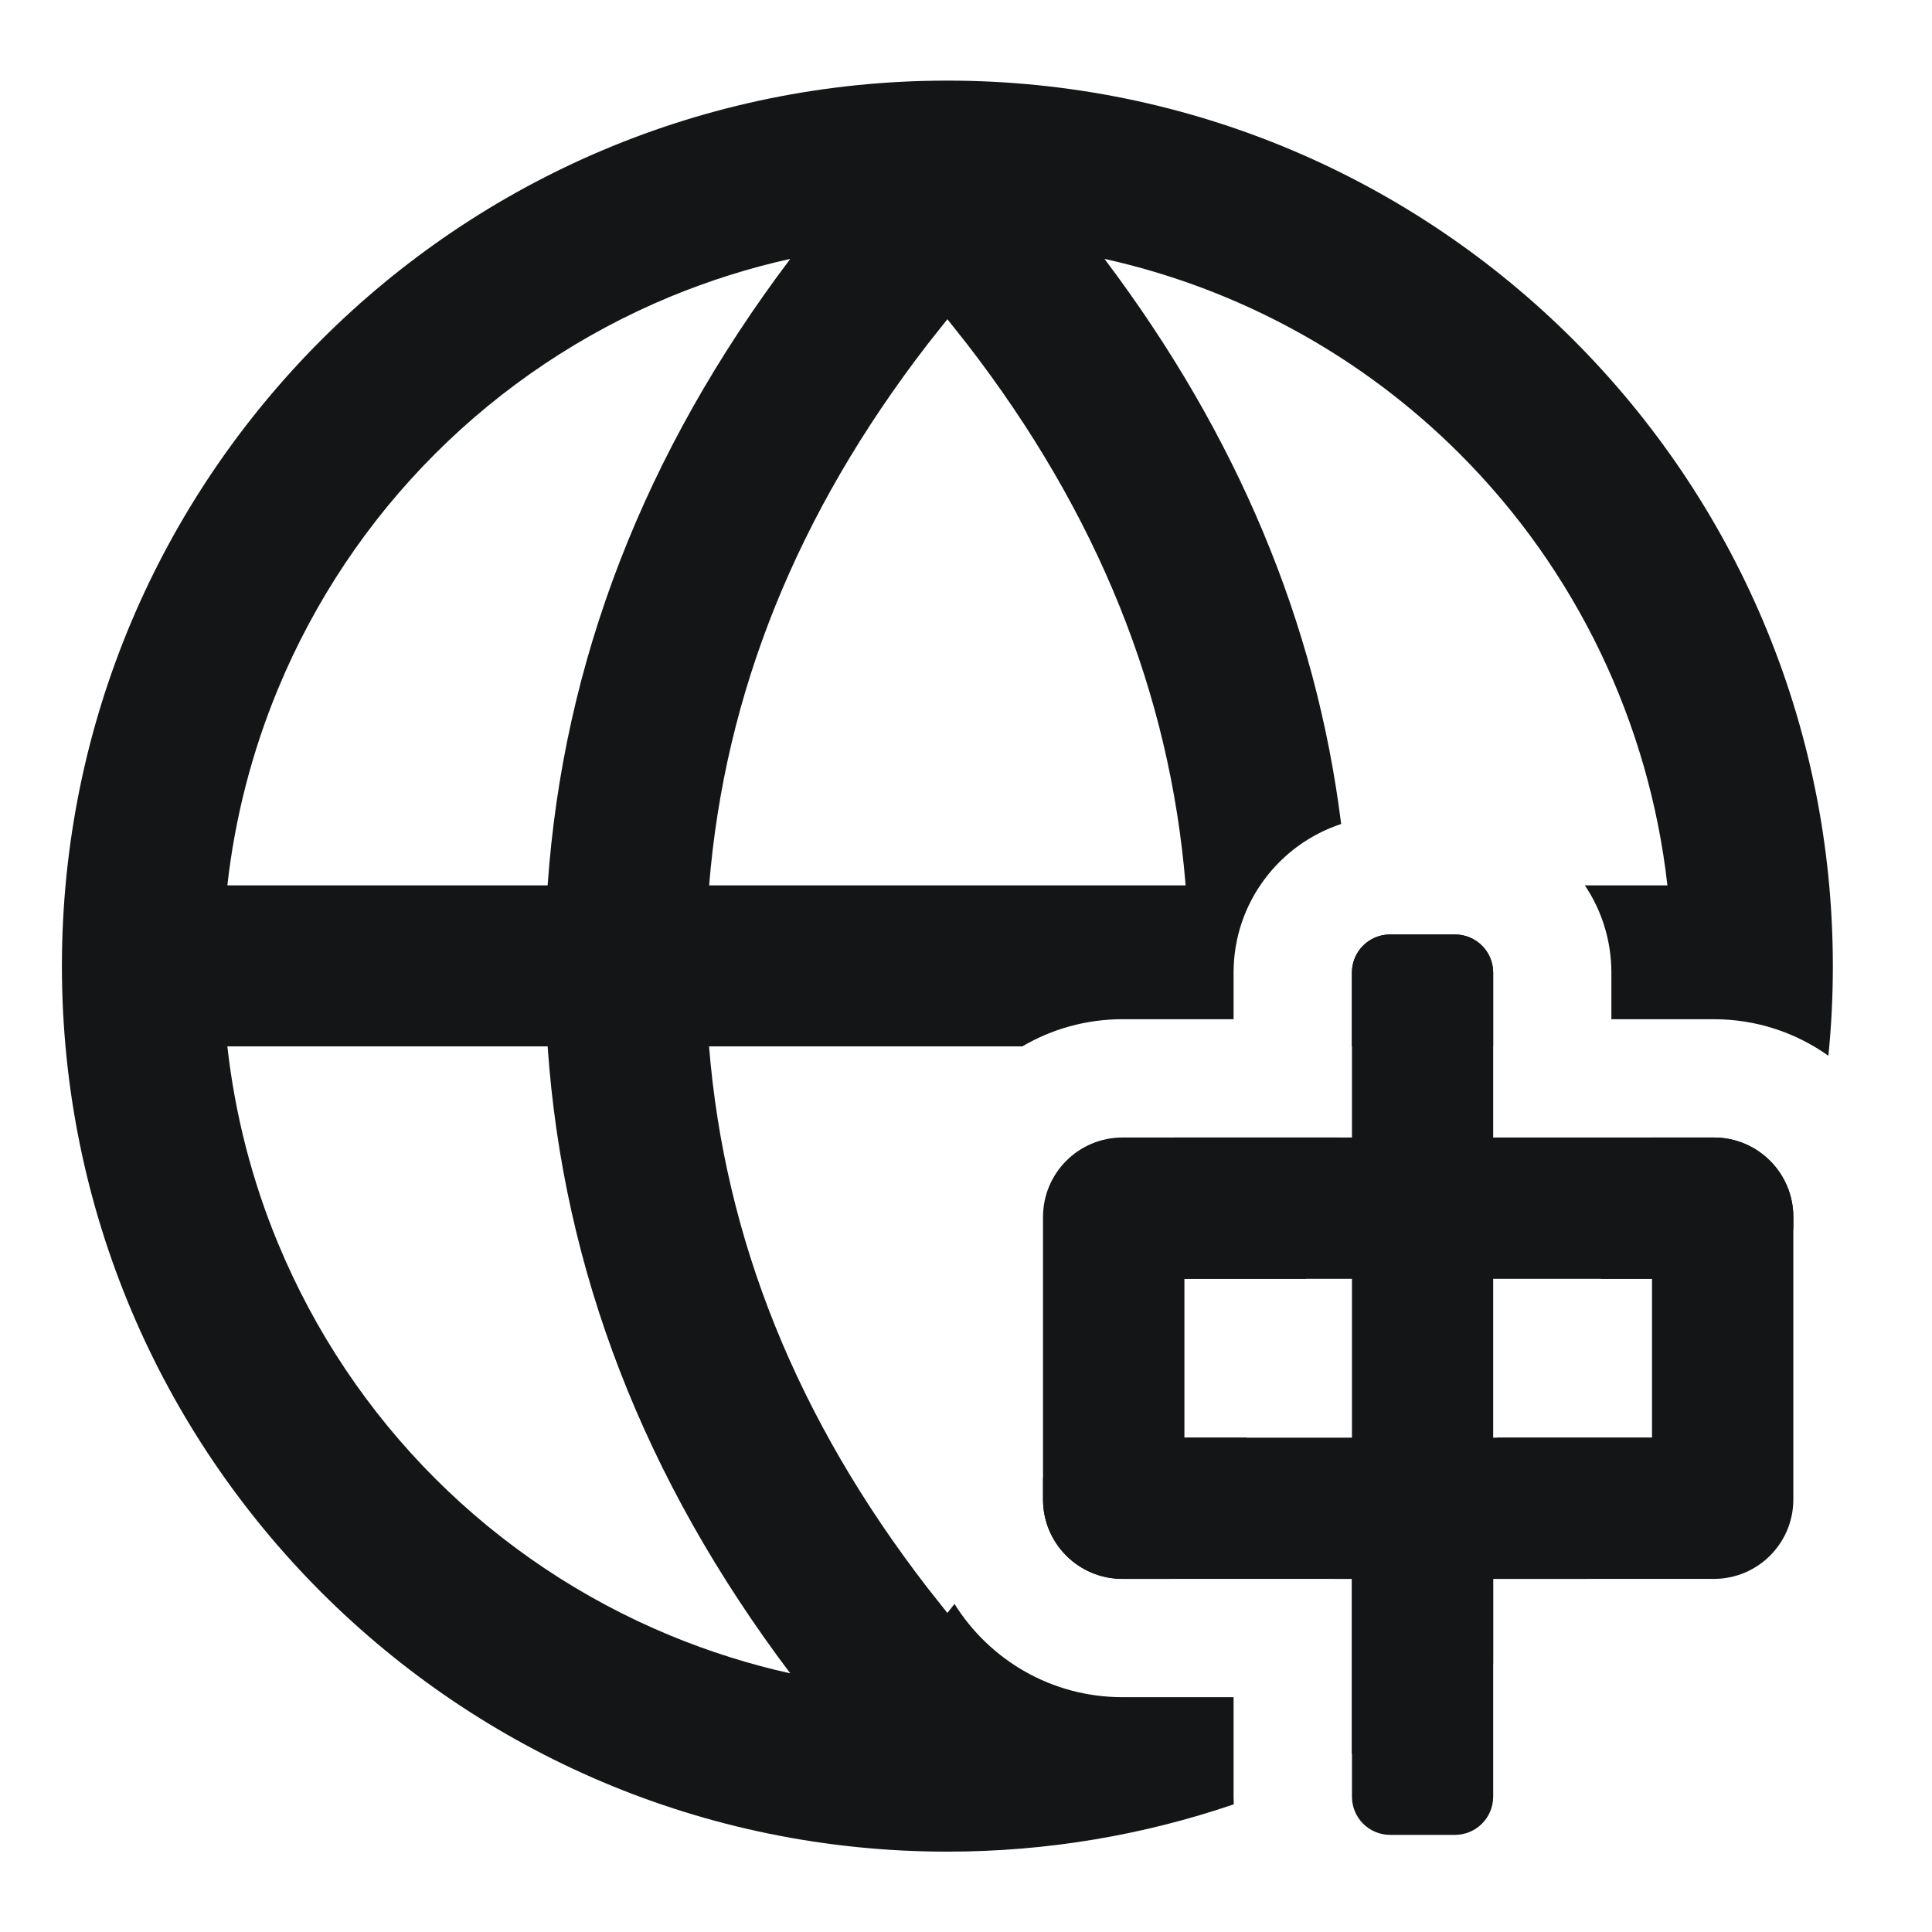 <svg width="22" height="22" viewBox="0 0 22 22" fill="none" xmlns="http://www.w3.org/2000/svg">
<g clip-path="url(#clip0_1_16857)">
<path fill-rule="evenodd" clip-rule="evenodd" d="M20.871 11.001C20.871 5.433 16.357 0.918 10.788 0.918C5.219 0.918 0.705 5.433 0.705 11.001C0.705 16.57 5.219 21.085 10.788 21.085C11.929 21.085 13.026 20.895 14.049 20.546C14.048 20.517 14.047 20.488 14.047 20.46V19.326H12.781C11.975 19.326 11.267 18.902 10.869 18.264L10.788 18.367L10.566 18.087C9.072 16.154 8.251 14.107 8.074 11.915H11.642C11.976 11.719 12.366 11.606 12.781 11.606H14.047V11.075C14.047 10.286 14.561 9.617 15.272 9.383C14.986 7.097 14.088 4.952 12.577 2.948C14.097 3.285 15.503 4.049 16.622 5.168C17.951 6.497 18.779 8.232 18.987 10.082H18.047C18.238 10.366 18.349 10.708 18.349 11.075V11.606H19.516C20.002 11.606 20.452 11.76 20.82 12.022C20.854 11.687 20.871 11.346 20.871 11.001ZM8.999 19.055C8.532 18.951 8.075 18.807 7.631 18.623C6.63 18.209 5.72 17.601 4.954 16.835C4.188 16.069 3.581 15.159 3.166 14.158C2.868 13.44 2.675 12.685 2.589 11.915H6.236C6.412 14.466 7.334 16.846 8.999 19.055ZM3.166 7.844C2.869 8.561 2.675 9.314 2.589 10.082H6.236C6.414 7.533 7.335 5.155 8.999 2.948C8.532 3.051 8.075 3.196 7.631 3.379C6.63 3.794 5.72 4.402 4.954 5.168C4.188 5.934 3.581 6.843 3.166 7.844ZM10.566 3.915C9.074 5.847 8.253 7.893 8.075 10.082H13.501C13.323 7.893 12.502 5.847 11.01 3.915L10.788 3.635L10.566 3.915Z" fill="#141516"/>
<path d="M20.421 13.99V13.858C20.421 13.61 20.321 13.385 20.16 13.222L20.152 13.215C19.989 13.053 19.764 12.953 19.516 12.953H18.804C18.669 13.508 18.476 14.047 18.23 14.562H18.813V16.371H17.051C16.914 16.531 16.771 16.685 16.622 16.835C16.184 17.272 15.704 17.655 15.189 17.979H15.394V19.973C15.964 19.68 16.502 19.334 17.003 18.942V17.979H18.067C19.136 16.864 19.952 15.503 20.421 13.99Z" fill="#141516"/>
<path d="M13.321 17.979C13.653 17.453 13.944 16.916 14.196 16.371H13.485V14.562H14.872C15.025 14.034 15.143 13.498 15.226 12.953H13.367C13.127 14.297 12.633 15.587 11.877 16.83V17.075C11.877 17.323 11.976 17.547 12.138 17.711L12.145 17.718C12.309 17.88 12.533 17.979 12.781 17.979H13.321Z" fill="#141516"/>
<path d="M15.394 11.915H17.003V11.075C17.003 10.835 16.808 10.641 16.568 10.641H15.829C15.589 10.641 15.394 10.835 15.394 11.075V11.915Z" fill="#141516"/>
<path fill-rule="evenodd" clip-rule="evenodd" d="M15.829 10.641C15.589 10.641 15.395 10.835 15.395 11.075V12.953H12.782C12.282 12.953 11.877 13.358 11.877 13.858V17.075C11.877 17.574 12.282 17.979 12.782 17.979H15.395V20.459C15.395 20.699 15.589 20.894 15.829 20.894H16.568C16.808 20.894 17.003 20.699 17.003 20.459V17.979H19.517C20.016 17.979 20.421 17.574 20.421 17.075V13.858C20.421 13.358 20.016 12.953 19.517 12.953H17.003V11.075C17.003 10.835 16.808 10.641 16.568 10.641H15.829ZM15.395 14.562H13.485V16.371H15.395V14.562ZM17.003 16.371V14.562H18.813V16.371H17.003Z" fill="#141516"/>
</g>
<defs>
<clipPath id="clip0_1_16857">
<rect width="22" height="22" fill="white"/>
</clipPath>
</defs>
</svg>
